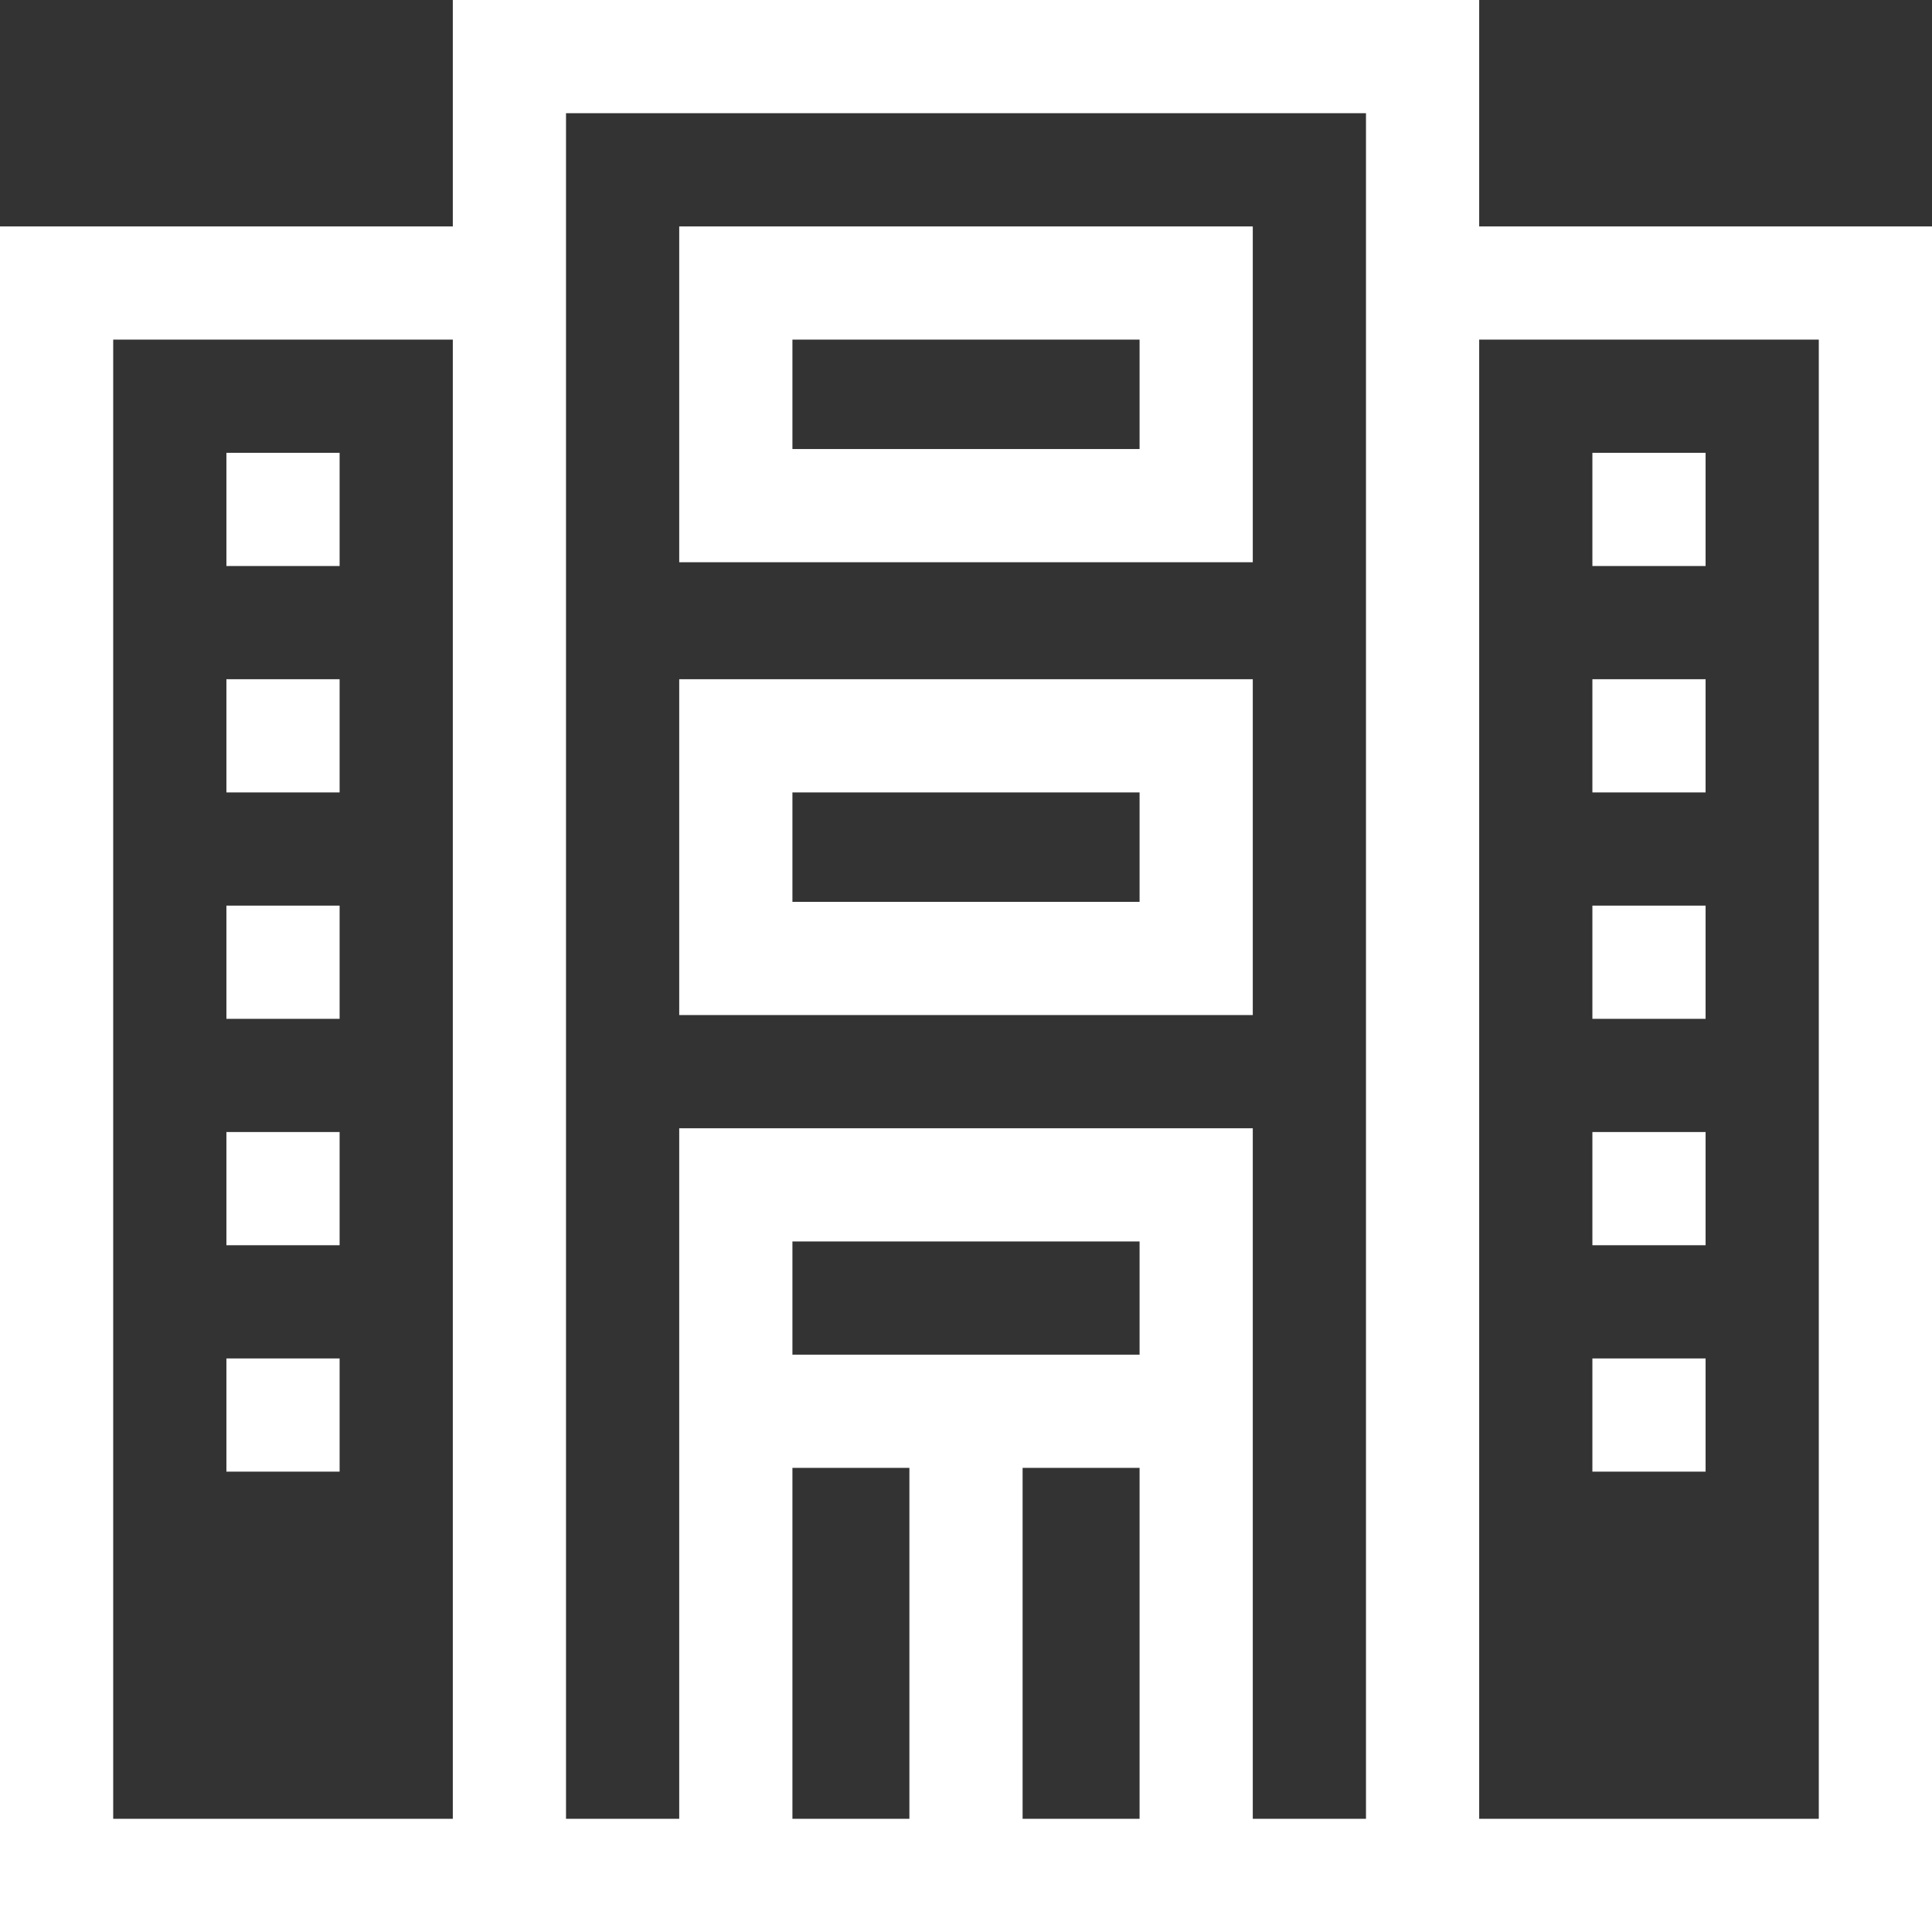<?xml version="1.0" encoding="utf-8"?>
<!-- Generator: Adobe Illustrator 23.0.2, SVG Export Plug-In . SVG Version: 6.00 Build 0)  -->
<svg version="1.1" id="Layer_1" xmlns="http://www.w3.org/2000/svg" xmlns:xlink="http://www.w3.org/1999/xlink" x="0px" y="0px"
	 viewBox="0 0 512 512" style="enable-background:new 0 0 512 512;" xml:space="preserve">
<rect x="0" y="0" width="512" height="512" fill="#333333" stroke="none"/>
<style type="text/css">
	.st0{fill:#FFFFFF;}
</style>
<g>
	<path class="st0" d="M392,60V0H120v60H0v452h512V60H392z M362,30v452h-30V299H180v183h-30V30H362z M302,359h-92v-30h92V359z
		 M210,389h31v93h-31V389z M271,389h31v93h-31V389z M30,90h90v392H30V90z M482,482h-90V90h90V482z"/>
	<rect x="60" y="120" class="st0" width="30" height="30"/>
	<rect x="60" y="180" class="st0" width="30" height="30"/>
	<rect x="60" y="240" class="st0" width="30" height="30"/>
	<rect x="60" y="300" class="st0" width="30" height="30"/>
	<rect x="422" y="120" class="st0" width="30" height="30"/>
	<rect x="422" y="180" class="st0" width="30" height="30"/>
	<rect x="422" y="240" class="st0" width="30" height="30"/>
	<rect x="422" y="300" class="st0" width="30" height="30"/>
	<rect x="60" y="360" class="st0" width="30" height="30"/>
	<rect x="422" y="360" class="st0" width="30" height="30"/>
	<path class="st0" d="M332,60H180v89h152V60z M302,119h-92V90h92V119z"/>
	<path class="st0" d="M332,180H180v89h152V180z M302,239h-92v-29h92V239z"/>
</g>
</svg>
